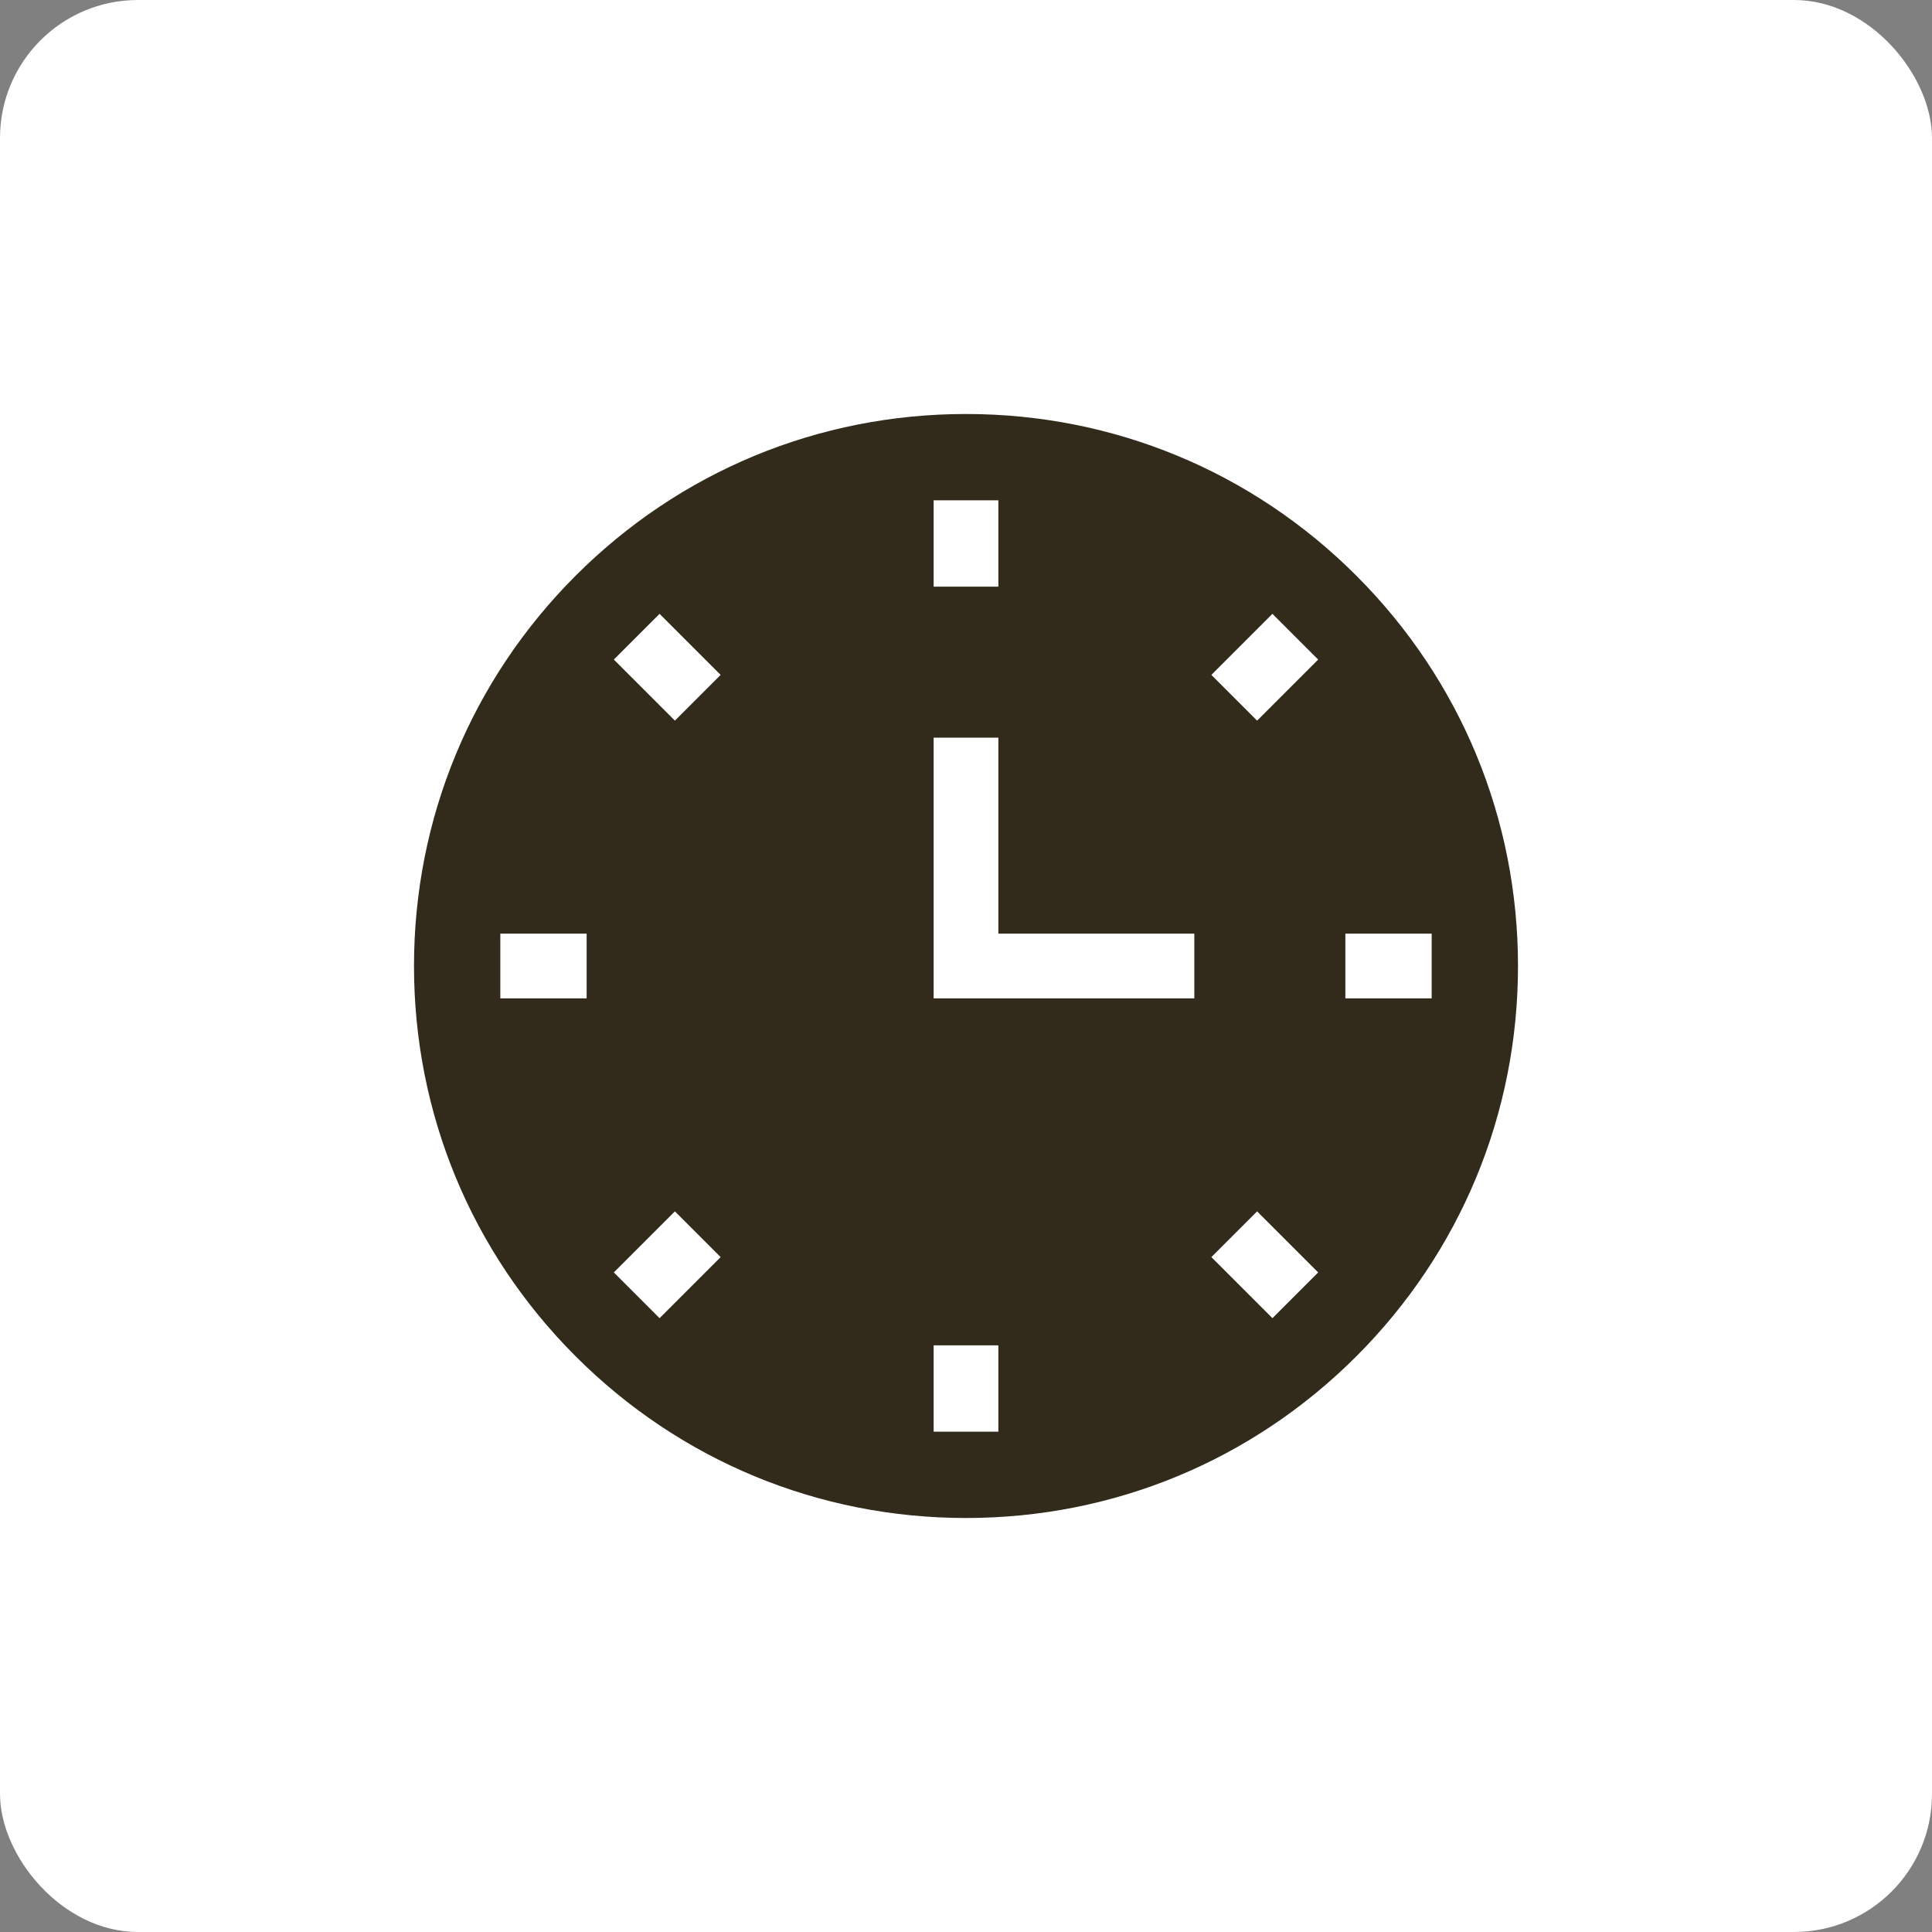 <svg width="28" height="28" viewBox="0 0 28 28" fill="none" xmlns="http://www.w3.org/2000/svg">
<rect x="0" y="0" width="28" height="28" fill="#808080" stroke="none"/>
<rect width="28" height="28" rx="2" fill="white"/>
<path d="M19.657 8.343C18.146 6.832 16.137 6 14 6C11.863 6 9.854 6.832 8.343 8.343C6.832 9.854 6 11.863 6 14C6 16.137 6.832 18.146 8.343 19.657C9.854 21.168 11.863 22 14 22C16.137 22 18.146 21.168 19.657 19.657C21.168 18.146 22 16.137 22 14C22 11.863 21.168 9.854 19.657 8.343ZM20.749 13.531V14.469H19.498V13.531H20.749ZM9.781 10.444L8.896 9.559L9.559 8.896L10.444 9.781L9.781 10.444ZM10.444 18.219L9.559 19.104L8.896 18.441L9.781 17.556L10.444 18.219ZM17.309 13.531V14.469H13.531V10.691H14.469V13.531H17.309ZM14.469 8.502H13.531V7.251H14.469V8.502ZM13.531 19.498H14.469V20.749H13.531V19.498ZM17.556 18.219L18.219 17.556L19.104 18.441L18.441 19.104L17.556 18.219ZM18.219 10.444L17.556 9.781L18.441 8.896L19.104 9.559L18.219 10.444ZM8.502 13.531V14.469H7.251V13.531H8.502Z" fill="#322A1B"/>
</svg>
